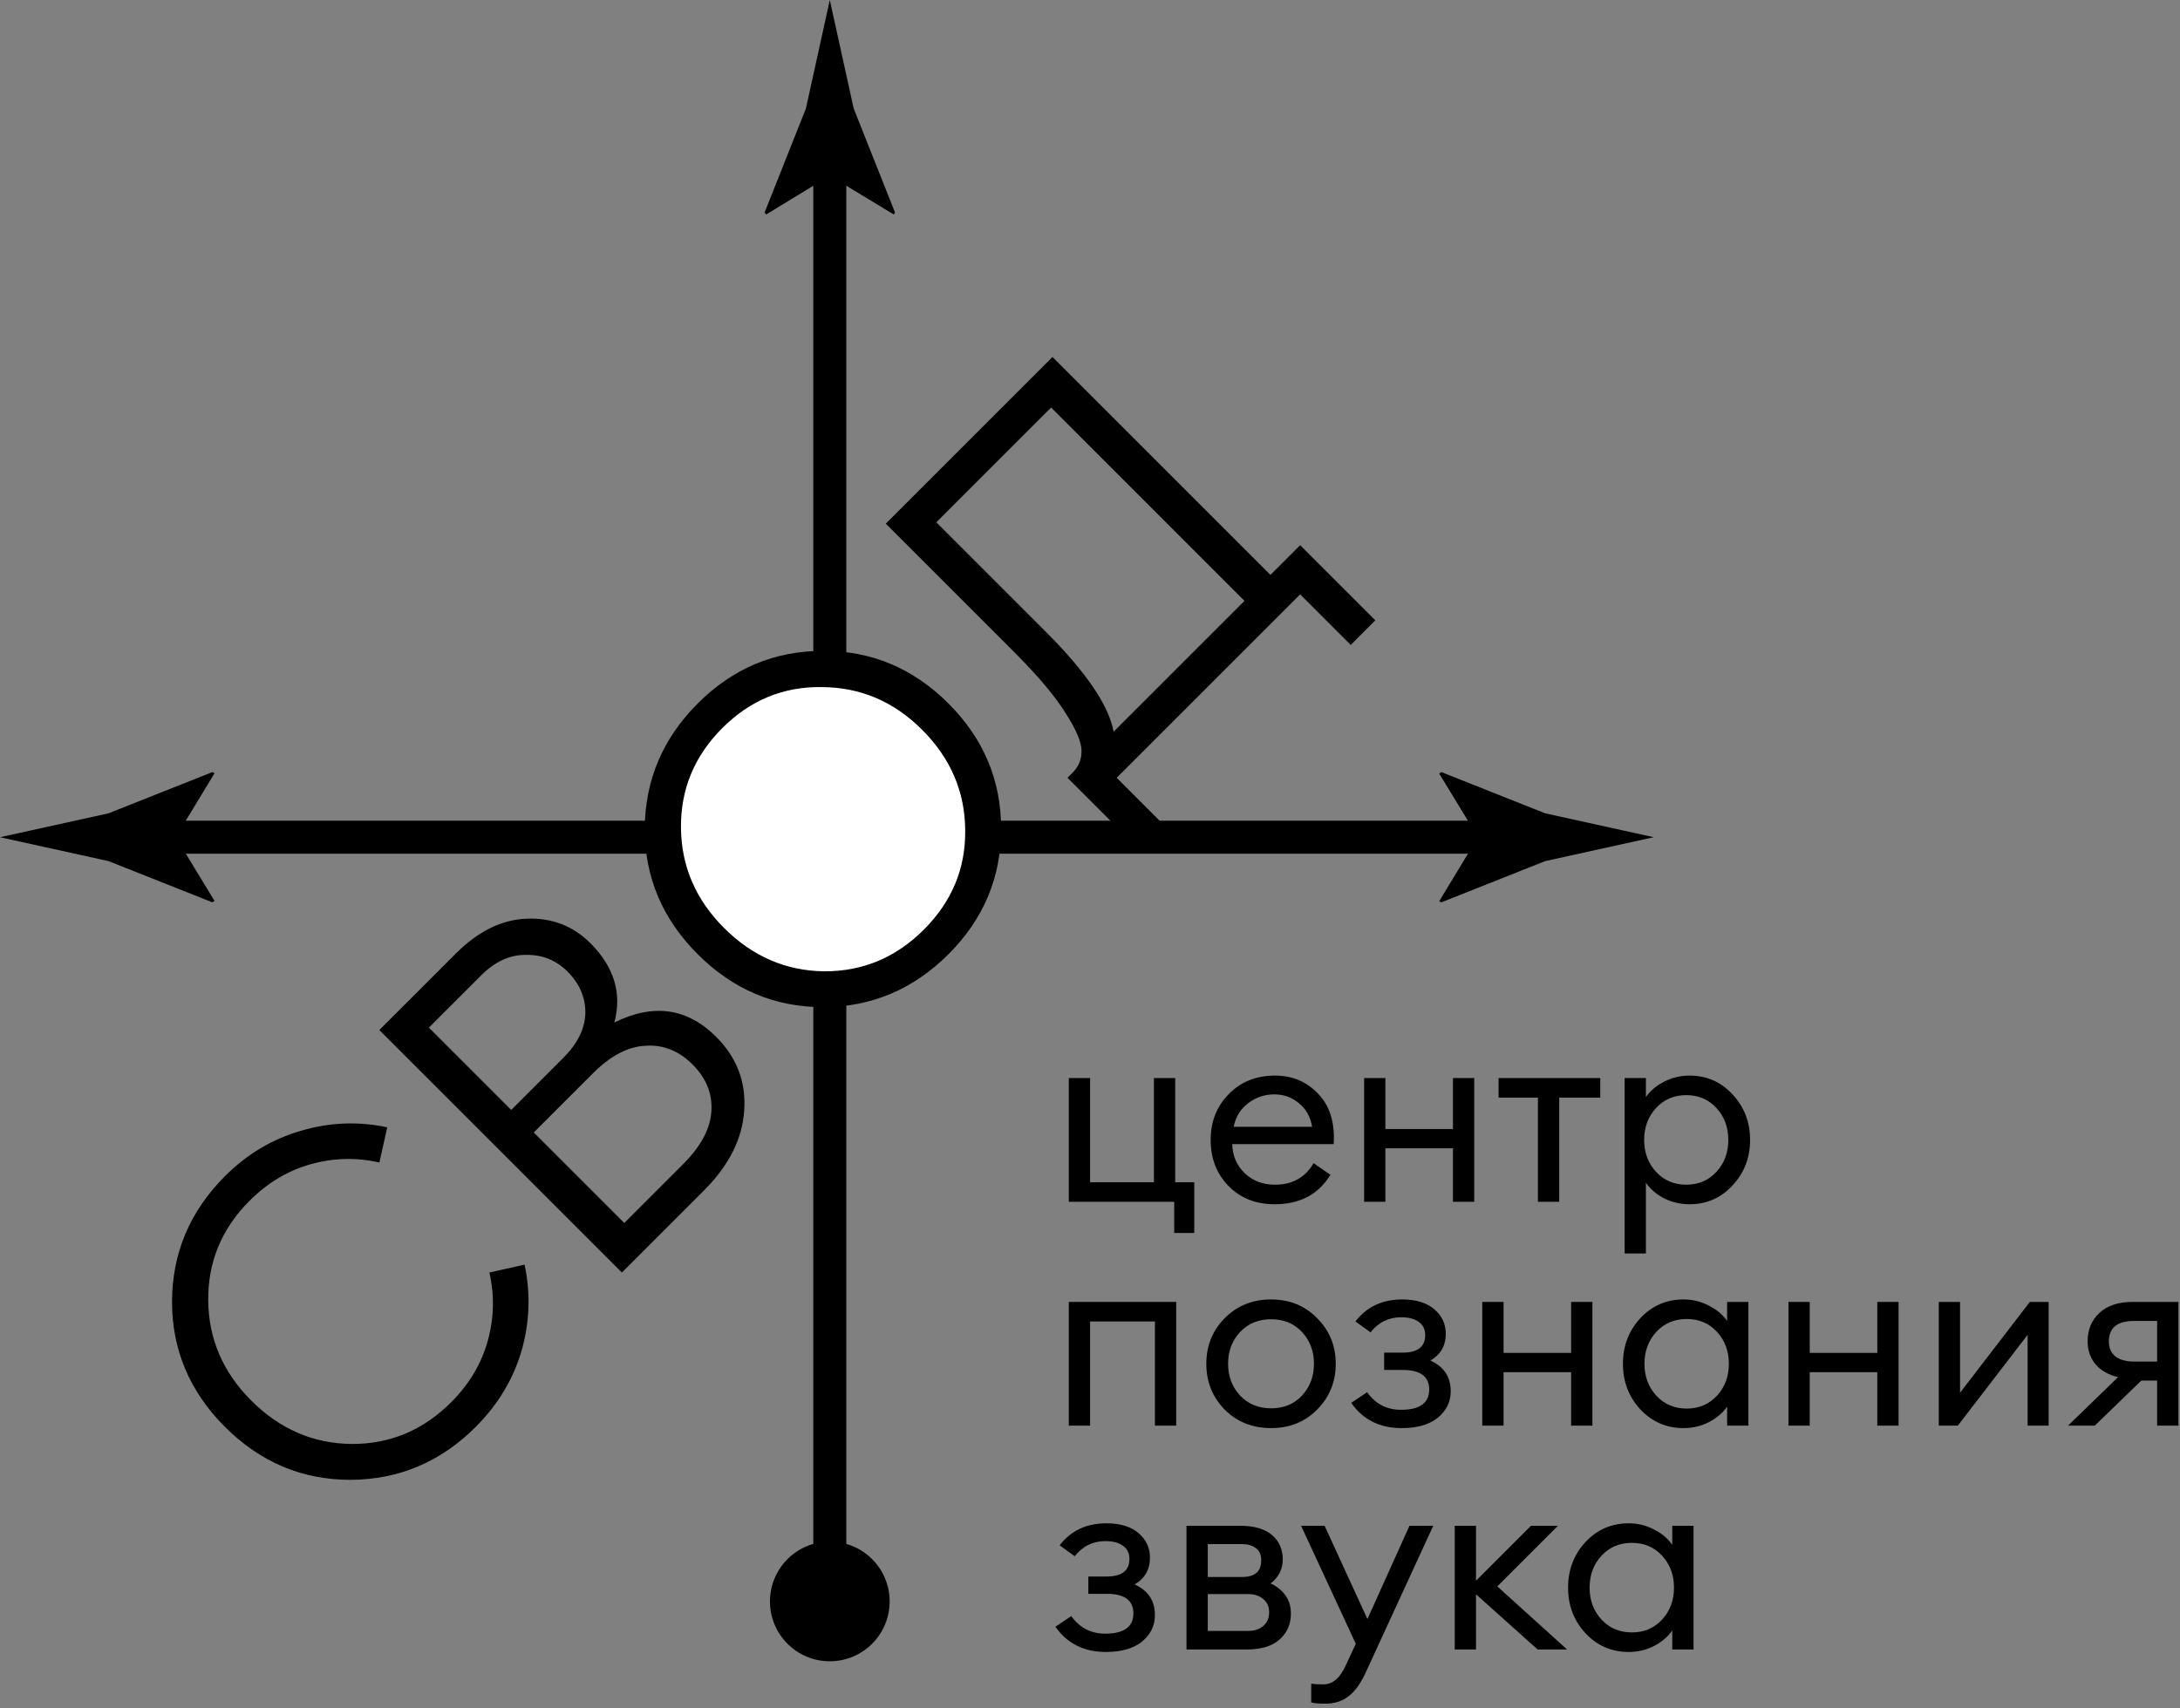 <svg width="185" height="145" viewBox="0 0 185 145" fill="none" xmlns="http://www.w3.org/2000/svg">
<rect x="0" y="0" width="185" height="145" fill="#808080" stroke="none"/>
<path d="M138.216 140.21C136.76 140.21 135.535 139.678 134.541 138.614C133.561 137.55 133.071 136.262 133.071 134.75C133.071 133.238 133.561 131.95 134.541 130.886C135.535 129.822 136.76 129.29 138.216 129.29C138.986 129.29 139.7 129.465 140.358 129.815C141.03 130.151 141.548 130.585 141.912 131.117V129.5H143.718V140H141.912V138.383C141.548 138.915 141.03 139.356 140.358 139.706C139.7 140.042 138.986 140.21 138.216 140.21ZM138.489 138.551C139.525 138.551 140.379 138.187 141.051 137.459C141.723 136.731 142.059 135.828 142.059 134.75C142.059 133.672 141.723 132.769 141.051 132.041C140.379 131.313 139.525 130.949 138.489 130.949C137.439 130.949 136.578 131.313 135.906 132.041C135.234 132.769 134.898 133.672 134.898 134.75C134.898 135.828 135.234 136.731 135.906 137.459C136.578 138.187 137.439 138.551 138.489 138.551Z" fill="black"/>
<path d="M130.487 140L125.258 135.317V140H123.452V129.5H125.258V134.162L129.92 129.5H132.209L127.064 134.645L132.986 140H130.487Z" fill="black"/>
<path d="M121.628 129.5L115.937 141.869C115.503 142.835 115.013 143.528 114.467 143.948C113.935 144.382 113.263 144.599 112.451 144.599C111.933 144.599 111.541 144.564 111.275 144.494V142.898C111.485 142.94 111.828 142.961 112.304 142.961C113.088 142.961 113.718 142.429 114.194 141.365L115.055 139.517L110.414 129.5H112.409L116.042 137.417L119.612 129.5H121.628Z" fill="black"/>
<path d="M100.688 140V129.5H105.266C106.428 129.5 107.317 129.759 107.933 130.277C108.549 130.795 108.857 131.488 108.857 132.356C108.857 133.182 108.514 133.861 107.828 134.393C108.976 134.953 109.55 135.807 109.55 136.955C109.55 137.837 109.235 138.565 108.605 139.139C107.975 139.713 107.03 140 105.77 140H100.688ZM102.494 138.425H105.875C106.435 138.425 106.876 138.285 107.198 138.005C107.534 137.725 107.702 137.34 107.702 136.85C107.702 136.36 107.534 135.982 107.198 135.716C106.876 135.436 106.435 135.296 105.875 135.296H102.494V138.425ZM102.494 133.847H105.413C106.491 133.847 107.03 133.378 107.03 132.44C107.03 131.95 106.876 131.6 106.568 131.39C106.26 131.166 105.875 131.054 105.413 131.054H102.494V133.847Z" fill="black"/>
<path d="M93.851 140.21C91.989 140.21 90.561 139.496 89.567 138.068L90.911 137.165C91.625 138.159 92.584 138.656 93.788 138.656C95.384 138.656 96.182 138.082 96.182 136.934C96.182 135.828 95.433 135.275 93.935 135.275H92.36V133.805H93.914C95.202 133.805 95.846 133.308 95.846 132.314C95.846 131.824 95.664 131.453 95.3 131.201C94.95 130.935 94.453 130.802 93.809 130.802C92.745 130.802 91.877 131.229 91.205 132.083L89.924 131.159C90.876 129.913 92.199 129.29 93.893 129.29C95.069 129.29 95.979 129.57 96.623 130.13C97.267 130.676 97.589 131.369 97.589 132.209C97.589 133.217 97.155 133.973 96.287 134.477C97.435 134.995 98.009 135.863 98.009 137.081C98.009 137.977 97.645 138.726 96.917 139.328C96.189 139.916 95.167 140.21 93.851 140.21Z" fill="black"/>
<path d="M175.5 121L179.742 116.884C178.916 116.688 178.279 116.324 177.831 115.792C177.383 115.246 177.159 114.595 177.159 113.839C177.159 112.873 177.488 112.075 178.146 111.445C178.818 110.815 179.763 110.5 180.981 110.5H184.866V121H183.06V117.178H181.716L177.768 121H175.5ZM181.086 115.561H183.06V112.117H181.086C179.672 112.117 178.965 112.698 178.965 113.86C178.965 114.406 179.147 114.826 179.511 115.12C179.889 115.414 180.414 115.561 181.086 115.561Z" fill="black"/>
<path d="M166.146 121H164.529V110.5H166.335V118.207L172.257 110.5H173.853V121H172.068V113.293L166.146 121Z" fill="black"/>
<path d="M151.773 121V110.5H153.579V114.826H159.312V110.5H161.118V121H159.312V116.464H153.579V121H151.773Z" fill="black"/>
<path d="M142.872 121.21C141.416 121.21 140.191 120.678 139.197 119.614C138.217 118.55 137.727 117.262 137.727 115.75C137.727 114.238 138.217 112.95 139.197 111.886C140.191 110.822 141.416 110.29 142.872 110.29C143.642 110.29 144.356 110.465 145.014 110.815C145.686 111.151 146.204 111.585 146.568 112.117V110.5H148.374V121H146.568V119.383C146.204 119.915 145.686 120.356 145.014 120.706C144.356 121.042 143.642 121.21 142.872 121.21ZM143.145 119.551C144.181 119.551 145.035 119.187 145.707 118.459C146.379 117.731 146.715 116.828 146.715 115.75C146.715 114.672 146.379 113.769 145.707 113.041C145.035 112.313 144.181 111.949 143.145 111.949C142.095 111.949 141.234 112.313 140.562 113.041C139.89 113.769 139.554 114.672 139.554 115.75C139.554 116.828 139.89 117.731 140.562 118.459C141.234 119.187 142.095 119.551 143.145 119.551Z" fill="black"/>
<path d="M125.79 121V110.5H127.596V114.826H133.329V110.5H135.135V121H133.329V116.464H127.596V121H125.79Z" fill="black"/>
<path d="M118.953 121.21C117.091 121.21 115.663 120.496 114.669 119.068L116.013 118.165C116.727 119.159 117.686 119.656 118.89 119.656C120.486 119.656 121.284 119.082 121.284 117.934C121.284 116.828 120.535 116.275 119.037 116.275H117.462V114.805H119.016C120.304 114.805 120.948 114.308 120.948 113.314C120.948 112.824 120.766 112.453 120.402 112.201C120.052 111.935 119.555 111.802 118.911 111.802C117.847 111.802 116.979 112.229 116.307 113.083L115.026 112.159C115.978 110.913 117.301 110.29 118.995 110.29C120.171 110.29 121.081 110.57 121.725 111.13C122.369 111.676 122.691 112.369 122.691 113.209C122.691 114.217 122.257 114.973 121.389 115.477C122.537 115.995 123.111 116.863 123.111 118.081C123.111 118.977 122.747 119.726 122.019 120.328C121.291 120.916 120.269 121.21 118.953 121.21Z" fill="black"/>
<path d="M107.873 121.21C106.291 121.21 104.975 120.685 103.925 119.635C102.889 118.571 102.371 117.276 102.371 115.75C102.371 114.224 102.889 112.936 103.925 111.886C104.975 110.822 106.291 110.29 107.873 110.29C109.441 110.29 110.743 110.822 111.779 111.886C112.829 112.936 113.354 114.224 113.354 115.75C113.354 117.276 112.829 118.571 111.779 119.635C110.743 120.685 109.441 121.21 107.873 121.21ZM105.227 118.438C105.913 119.166 106.795 119.53 107.873 119.53C108.951 119.53 109.826 119.166 110.498 118.438C111.17 117.71 111.506 116.814 111.506 115.75C111.506 114.686 111.17 113.79 110.498 113.062C109.826 112.334 108.951 111.97 107.873 111.97C106.795 111.97 105.913 112.334 105.227 113.062C104.555 113.79 104.219 114.686 104.219 115.75C104.219 116.814 104.555 117.71 105.227 118.438Z" fill="black"/>
<path d="M90.701 121V110.5H99.815V121H98.009V112.159H92.507V121H90.701Z" fill="black"/>
<path d="M139.675 106.389H137.869V91.5H139.675V93.117C140.039 92.585 140.55 92.151 141.208 91.815C141.88 91.465 142.601 91.29 143.371 91.29C144.827 91.29 146.045 91.822 147.025 92.886C148.019 93.95 148.516 95.238 148.516 96.75C148.516 98.262 148.019 99.55 147.025 100.614C146.045 101.678 144.827 102.21 143.371 102.21C142.601 102.21 141.88 102.042 141.208 101.706C140.55 101.356 140.039 100.915 139.675 100.383V106.389ZM140.536 99.459C141.208 100.187 142.062 100.551 143.098 100.551C144.134 100.551 144.988 100.187 145.66 99.459C146.332 98.731 146.668 97.828 146.668 96.75C146.668 95.672 146.332 94.769 145.66 94.041C144.988 93.313 144.134 92.949 143.098 92.949C142.062 92.949 141.208 93.313 140.536 94.041C139.864 94.769 139.528 95.672 139.528 96.75C139.528 97.828 139.864 98.731 140.536 99.459Z" fill="black"/>
<path d="M130.512 102V93.159H127.173V91.5H135.804V93.159H132.318V102H130.512Z" fill="black"/>
<path d="M115.762 102V91.5H117.568V95.826H123.301V91.5H125.107V102H123.301V97.464H117.568V102H115.762Z" fill="black"/>
<path d="M108.179 102.21C106.569 102.21 105.26 101.692 104.252 100.656C103.244 99.62 102.74 98.318 102.74 96.75C102.74 95.196 103.251 93.901 104.273 92.865C105.295 91.815 106.604 91.29 108.2 91.29C109.614 91.29 110.797 91.766 111.749 92.718C112.715 93.656 113.198 94.937 113.198 96.561C113.198 96.771 113.191 96.953 113.177 97.107H104.567C104.595 98.087 104.945 98.906 105.617 99.564C106.303 100.222 107.164 100.551 108.2 100.551C109.67 100.551 110.762 99.942 111.476 98.724L112.904 99.711C111.882 101.377 110.307 102.21 108.179 102.21ZM104.693 95.637H111.35C111.21 94.797 110.839 94.132 110.237 93.642C109.649 93.138 108.949 92.886 108.137 92.886C107.311 92.886 106.569 93.138 105.911 93.642C105.267 94.132 104.861 94.797 104.693 95.637Z" fill="black"/>
<path d="M101.348 100.341V104.646H99.647V102H90.701V91.5H92.507V100.341H97.925V91.5H99.731V100.341H101.348Z" fill="black"/>
<circle cx="70" cy="70" r="14" fill="white"/>
<path d="M114.625 54.737L110.335 50.447L94.766 66.015L99.057 70.306L96.97 72.393L90.591 66.015L90.997 65.609C91.538 65.068 91.799 64.44 91.78 63.725C91.78 62.99 91.326 61.918 90.418 60.507C89.509 59.057 88.069 57.347 86.098 55.375L75.168 44.446L89.316 30.298L107.812 48.794L110.335 46.272L116.713 52.65L114.625 54.737ZM79.459 44.33L88.736 53.607C92.176 57.047 94.099 59.879 94.505 62.101L105.609 50.998L89.2 34.588L79.459 44.33Z" fill="black"/>
<path d="M69.936 82.438C73.202 82.457 76.024 81.278 78.401 78.901C80.779 76.524 81.948 73.712 81.909 70.465C81.89 67.198 80.672 64.357 78.256 61.941C75.86 59.544 73.028 58.337 69.762 58.317C66.496 58.259 63.674 59.419 61.296 61.796C58.919 64.174 57.75 67.005 57.788 70.291C57.827 73.538 59.045 76.359 61.441 78.756C63.857 81.172 66.689 82.399 69.936 82.438ZM84.953 70.378C84.953 74.475 83.465 78.012 80.489 80.989C77.512 83.965 73.966 85.463 69.849 85.482C65.751 85.482 62.205 83.984 59.209 80.989C56.213 77.993 54.715 74.446 54.715 70.349C54.735 66.232 56.233 62.685 59.209 59.709C62.185 56.732 65.722 55.244 69.82 55.244C73.937 55.225 77.493 56.713 80.489 59.709C83.484 62.705 84.973 66.261 84.953 70.378Z" fill="black"/>
<path d="M52.775 108.007L32.191 87.423L38.685 80.929C40.579 79.035 42.589 78.049 44.715 77.972C46.841 77.894 48.639 78.59 50.108 80.059C52.118 82.069 52.794 84.311 52.137 86.785C55.442 85.142 58.322 85.548 60.776 88.003C62.535 89.761 63.328 91.849 63.154 94.265C62.999 96.661 61.859 98.923 59.733 101.049L52.775 108.007ZM52.978 103.803L57.964 98.817C59.472 97.309 60.274 95.811 60.371 94.323C60.467 92.835 59.936 91.511 58.776 90.351C57.617 89.191 56.292 88.66 54.804 88.757C53.316 88.814 51.818 89.597 50.311 91.105L45.295 96.12L52.978 103.803ZM43.382 94.207L47.817 89.771C49.016 88.573 49.634 87.317 49.673 86.002C49.692 84.669 49.19 83.49 48.165 82.465C47.199 81.499 46.03 81.025 44.657 81.045C43.285 81.025 42.01 81.605 40.831 82.784L36.395 87.22L43.382 94.207Z" fill="black"/>
<path d="M40.371 121.107C37.394 124.083 33.848 125.581 29.731 125.6C25.633 125.6 22.087 124.102 19.091 121.107C16.095 118.111 14.597 114.564 14.597 110.467C14.617 106.35 16.115 102.803 19.091 99.827C20.966 97.952 23.121 96.667 25.556 95.971C27.972 95.256 30.407 95.159 32.862 95.681L32.195 98.667C30.243 98.223 28.301 98.271 26.368 98.812C24.435 99.353 22.705 100.387 21.178 101.914C18.801 104.292 17.632 107.123 17.67 110.409C17.709 113.656 18.927 116.478 21.323 118.874C23.739 121.29 26.571 122.518 29.818 122.556C33.084 122.576 35.906 121.397 38.283 119.019C39.81 117.492 40.844 115.763 41.385 113.83C41.926 111.897 41.975 109.955 41.53 108.003L44.516 107.336C45.038 109.79 44.951 112.235 44.255 114.671C43.54 117.086 42.245 119.232 40.371 121.107Z" fill="black"/>
<path d="M70.419 57.974V12.223" stroke="black" stroke-width="2.8" stroke-miterlimit="10"/>
<path d="M70.419 14.917L65.014 18.206L64.891 18.023L68.391 9.211C69.069 6.139 69.742 3.072 70.419 0C71.097 3.072 71.769 6.139 72.447 9.211L75.947 18.023L75.853 18.206L70.419 14.917Z" fill="black"/>
<path d="M82.609 71.058H128.116" stroke="black" stroke-width="2.8" stroke-miterlimit="10"/>
<path d="M125.422 71.058L122.133 65.653L122.316 65.53L131.127 69.03C134.2 69.708 137.266 70.38 140.339 71.058C137.266 71.736 134.2 72.408 131.127 73.086L122.316 76.586L122.133 76.492L125.422 71.058Z" fill="black"/>
<path d="M57.73 71.058H12.223" stroke="black" stroke-width="2.8" stroke-miterlimit="10"/>
<path d="M14.917 71.058L18.206 76.464L18.023 76.586L9.211 73.086C6.139 72.408 3.072 71.736 0 71.058C3.072 70.38 6.139 69.708 9.211 69.03L18.023 65.53L18.206 65.625L14.917 71.058Z" fill="black"/>
<path d="M70.419 83.014V136.177" stroke="black" stroke-width="2.8" stroke-miterlimit="10"/>
<path d="M65.341 135.922C65.341 138.727 67.614 141 70.419 141C73.225 141 75.497 138.727 75.497 135.922C75.497 133.116 73.225 130.844 70.419 130.844C67.614 130.844 65.341 133.116 65.341 135.922Z" fill="black"/>
</svg>
